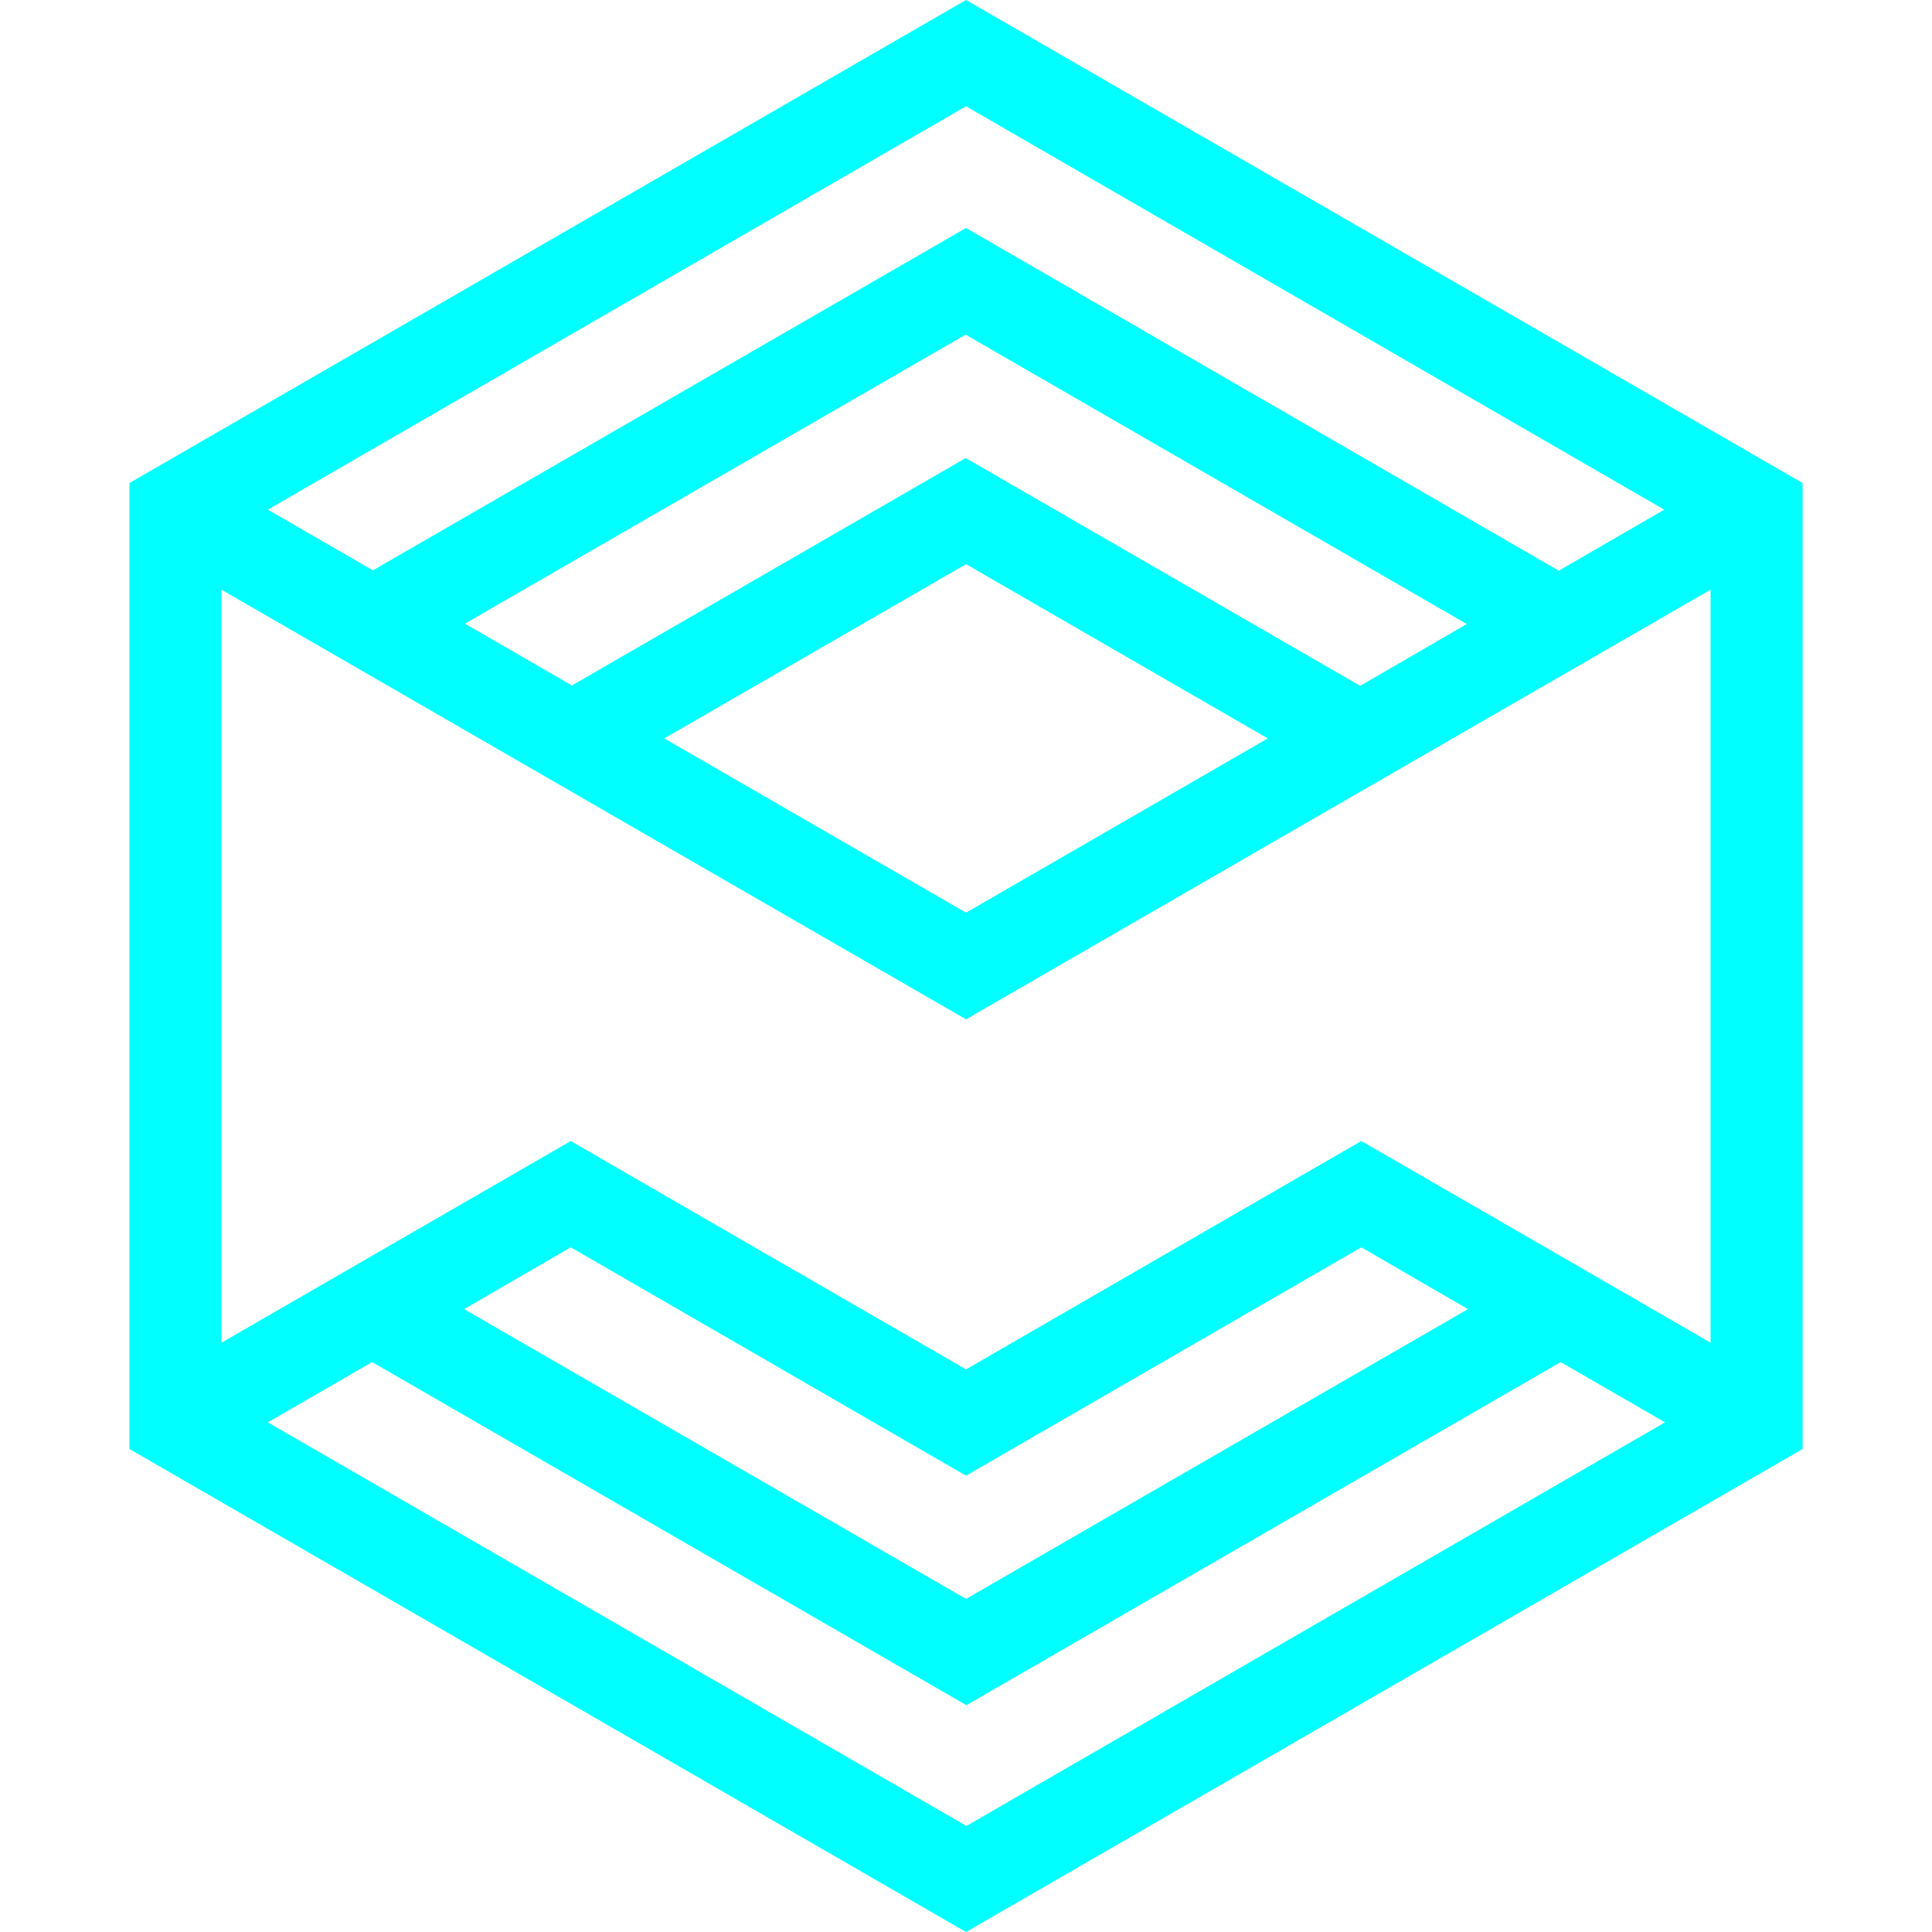 <?xml version="1.0" encoding="UTF-8"?>
<svg id="a" xmlns="http://www.w3.org/2000/svg" version="1.1" viewBox="0 0 500 500">
  <!-- Generator: Adobe Illustrator 29.5.1, SVG Export Plug-In . SVG Version: 2.1.0 Build 141)  -->
  <defs>
    <style>
      .st0 {
        fill: aqua;
      }
    </style>
  </defs>
  <path class="st0" d="M250,0L33.5,125v250l216.5,125,216.5-125V125L250,0ZM442.7,347.5c-28-16.2-62.3-36-90.4-52.2-15.8,9.1-85.2,49.2-102.3,59.1-17.5-10.1-86.1-49.7-102.3-59.1-28.1,16.2-62.3,36-90.4,52.2v-194.9c59.1,34.1,133.2,76.9,192.7,111.2,59.5-34.4,133.4-77,192.7-111.2v194.9h0ZM379.9,338.8l-129.9,75-129.9-75,27.6-16,102.3,59.1,102.3-59.1,27.6,16h0ZM250,118.5l-102,58.9-27.7-16,129.6-74.8,129.7,74.9-27.6,16-102-58.9h0ZM328.1,191.1l-78.1,45.1-78.1-45.1,78.1-45.1,78.1,45.1ZM250,27.5l180.7,104.4-27.3,15.8L250,59l-153.5,88.6-27.2-15.7L250,27.5ZM250,472.5l-180.7-104.4,27-15.6,153.8,88.8,153.8-88.8,27,15.6-180.7,104.4h0Z"/>
</svg>